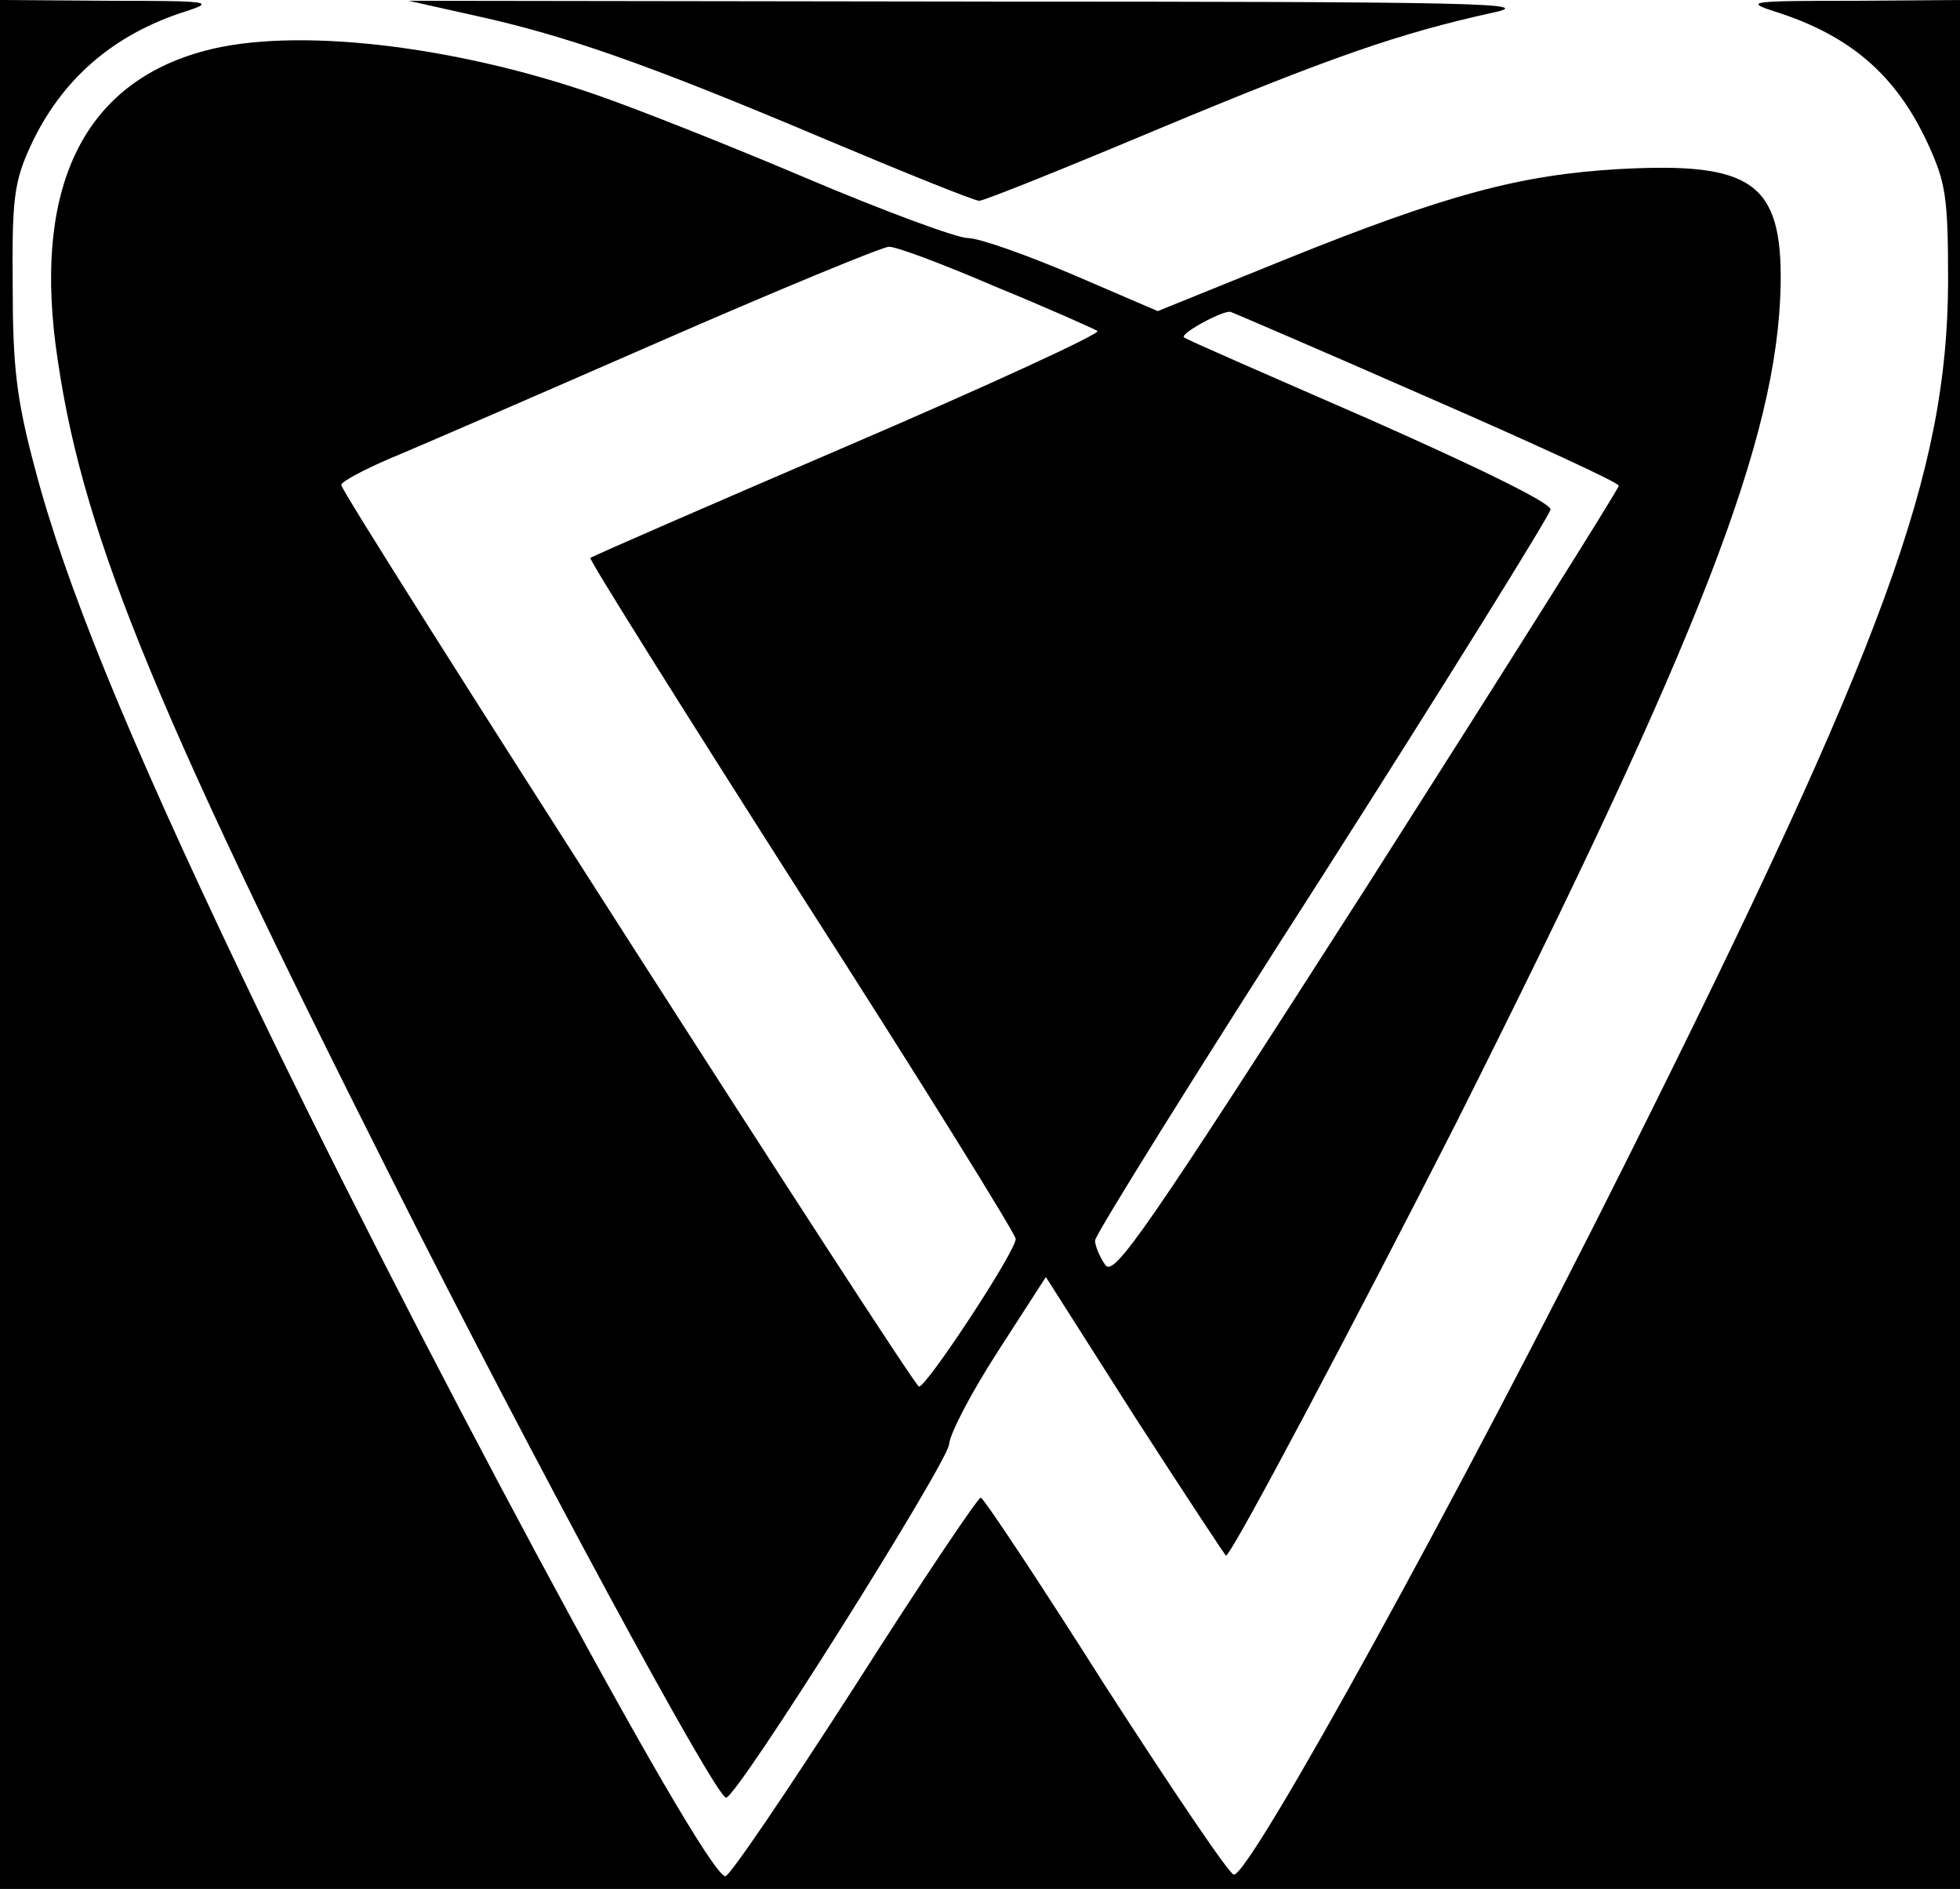 <?xml version="1.0" standalone="no"?>
<!DOCTYPE svg PUBLIC "-//W3C//DTD SVG 20010904//EN"
 "http://www.w3.org/TR/2001/REC-SVG-20010904/DTD/svg10.dtd">
<svg version="1.0" xmlns="http://www.w3.org/2000/svg"
 width="247pt" height="238pt" viewBox="0 0 247 238"
 preserveAspectRatio="xMidYMid meet">

<g transform="translate(0,238) scale(0.1,-0.1)"
 stroke="none">
<path d="M0 1190 l0 -1190 1235 0 1235 0 0 1190 0 1190 -137 -1 c-126 0 -135
-1 -98 -13 96 -30 154 -80 194 -166 23 -50 26 -67 26 -175 -1 -241 -79 -454
-404 -1105 -209 -419 -475 -902 -496 -902 -5 -1 -77 106 -161 236 -83 131
-154 238 -158 239 -3 1 -75 -106 -159 -238 -85 -132 -158 -240 -163 -239 -28
3 -403 701 -609 1134 -145 304 -223 495 -261 640 -23 86 -28 127 -28 230 -1
110 2 131 22 175 39 85 105 142 197 171 37 12 28 13 -97 13 l-138 1 0 -1190z"/>
<path d="M600 2360 c114 -25 219 -62 439 -155 102 -43 189 -78 195 -78 6 0
108 41 227 91 216 90 302 120 420 146 57 12 -15 14 -651 14 l-715 1 85 -19z"/>
<path d="M258 2316 c-150 -40 -214 -167 -188 -370 30 -227 115 -439 426 -1056
174 -346 406 -775 419 -775 14 0 278 420 281 445 1 14 29 67 62 118 l60 93
112 -176 c62 -96 114 -175 115 -175 7 0 170 309 289 543 310 617 406 865 410
1058 2 129 -36 155 -203 146 -124 -7 -218 -32 -419 -113 l-163 -66 -107 46
c-59 25 -118 46 -132 46 -14 0 -106 34 -205 76 -99 42 -218 89 -265 105 -182
63 -381 85 -492 55z m996 -297 c66 -27 124 -53 129 -56 5 -3 -136 -68 -313
-144 -177 -76 -324 -140 -326 -142 -2 -2 118 -193 266 -425 149 -232 270 -427
270 -433 0 -16 -114 -189 -122 -186 -9 3 -728 1124 -728 1136 0 4 28 19 63 34
34 14 186 80 337 146 151 66 282 120 290 120 8 1 69 -22 134 -50z m544 -139
c133 -58 242 -108 242 -112 0 -4 -143 -231 -317 -504 -280 -437 -319 -493
-330 -478 -7 10 -13 24 -13 31 0 7 129 214 287 460 157 246 286 454 287 461 1
8 -89 52 -229 114 -126 55 -232 101 -233 103 -5 5 51 35 59 32 3 -1 115 -49
247 -107z"/>
</g>
</svg>
